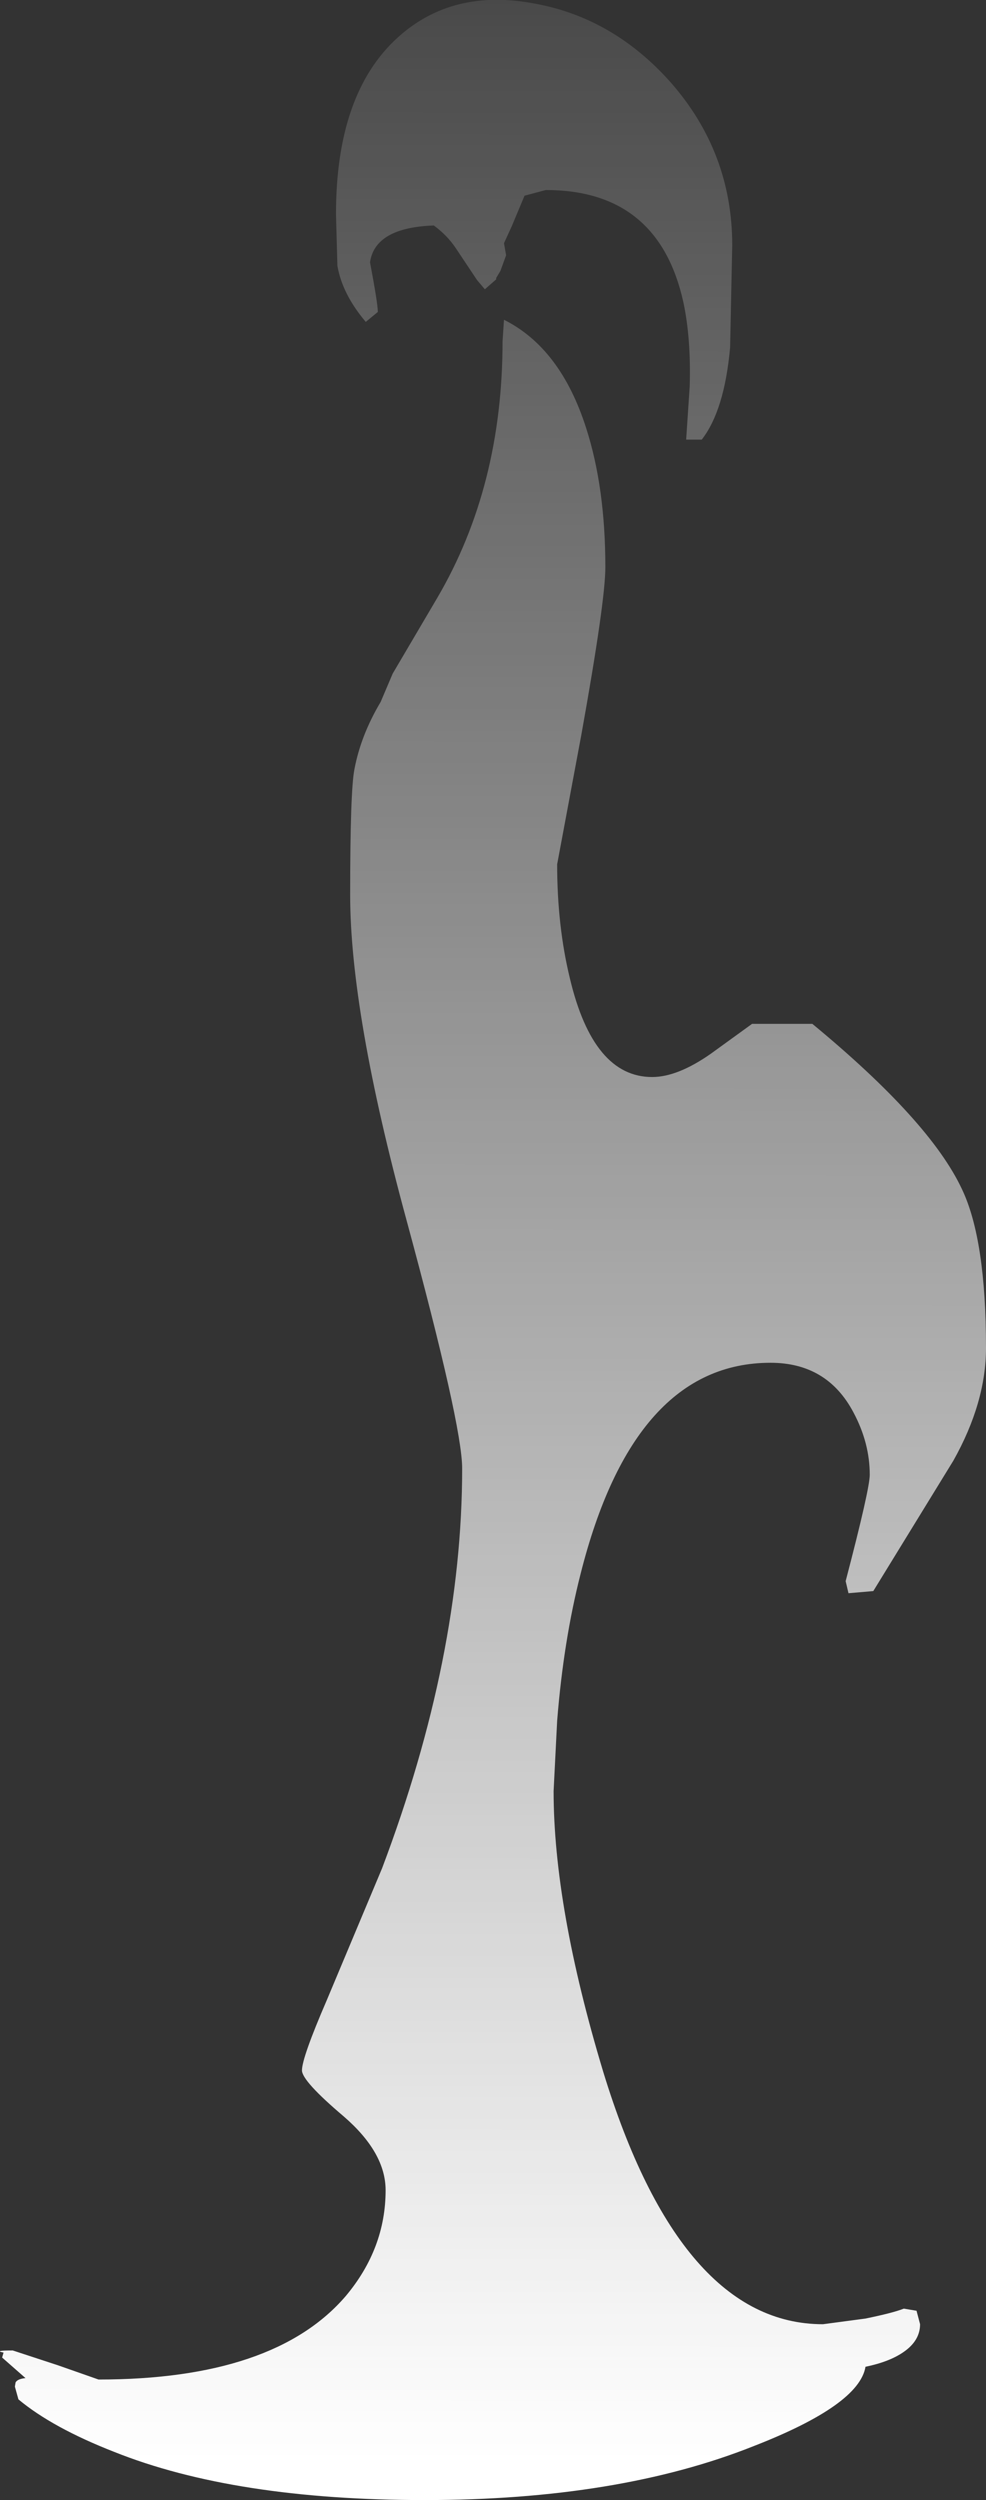 <?xml version="1.0" encoding="UTF-8" standalone="no"?>
<svg xmlns:ffdec="https://www.free-decompiler.com/flash" xmlns:xlink="http://www.w3.org/1999/xlink" ffdec:objectType="frame" height="176.3px" width="69.55px" xmlns="http://www.w3.org/2000/svg">
  <rect width="100%" height="100%" fill="#333333" stroke="none"/>
  <g transform="matrix(1.0, 0.0, 0.0, 1.0, 34.75, 176.3)">
    <use ffdec:characterId="1882" height="176.3" transform="matrix(1.0, 0.0, 0.0, 1.0, -34.75, -176.3)" width="69.55" xlink:href="#shape0"/>
  </g>
  <defs>
    <g id="shape0" transform="matrix(1.0, 0.0, 0.0, 1.0, 34.75, 176.3)">
      <path d="M2.25 -162.5 L1.35 -160.35 0.8 -159.15 0.95 -158.3 0.55 -157.2 0.25 -156.7 0.25 -156.6 -0.55 -155.9 -1.1 -156.55 -2.6 -158.8 Q-3.2 -159.7 -4.15 -160.4 -8.3 -160.25 -8.65 -157.8 -8.1 -154.9 -8.1 -154.3 L-8.95 -153.6 Q-10.6 -155.55 -10.95 -157.55 L-11.05 -161.2 Q-11.05 -169.7 -6.7 -173.65 -2.85 -177.15 2.95 -176.05 8.5 -175.05 12.55 -170.5 16.9 -165.55 16.9 -159.0 L16.75 -151.8 Q16.35 -147.35 14.75 -145.3 L13.65 -145.3 13.9 -149.05 Q14.0 -152.45 13.45 -155.0 11.7 -162.9 3.75 -162.9 L2.25 -162.5 M0.8 -153.75 Q4.8 -151.75 6.6 -146.1 7.95 -141.9 7.95 -136.3 7.95 -133.9 6.25 -124.45 L4.55 -115.35 Q4.55 -111.0 5.45 -107.3 7.1 -100.35 11.25 -100.35 13.05 -100.35 15.4 -102.0 L18.3 -104.1 22.55 -104.1 Q30.85 -97.25 33.1 -92.45 34.8 -88.9 34.8 -81.25 34.8 -77.4 32.5 -73.3 L26.85 -64.1 25.1 -63.95 24.9 -64.8 Q26.6 -71.3 26.6 -72.3 26.6 -74.55 25.45 -76.7 23.6 -80.2 19.6 -80.2 9.95 -80.2 6.2 -65.3 5.0 -60.6 4.55 -54.95 L4.3 -50.0 Q4.3 -41.8 7.8 -30.2 13.25 -12.4 23.3 -12.4 L26.3 -12.8 Q28.25 -13.2 29.0 -13.5 L29.9 -13.35 30.15 -12.4 Q30.15 -11.25 29.0 -10.45 28.0 -9.75 26.3 -9.4 25.85 -6.7 18.4 -3.8 8.85 0.0 -4.8 0.0 -18.2 0.0 -26.7 -3.4 -31.05 -5.1 -33.45 -7.1 L-33.7 -8.0 -33.65 -8.3 Q-33.5 -8.55 -32.95 -8.6 L-34.6 -10.05 -34.5 -10.4 Q-35.25 -10.55 -33.85 -10.55 L-30.65 -9.5 -27.8 -8.5 Q-15.4 -8.5 -10.35 -14.4 -7.55 -17.75 -7.55 -21.85 -7.55 -24.5 -10.5 -27.05 -13.45 -29.55 -13.45 -30.3 -13.45 -31.2 -11.7 -35.25 L-7.8 -44.55 Q-2.15 -59.5 -2.15 -72.75 -2.15 -75.8 -6.1 -90.35 -10.05 -104.9 -10.05 -113.2 -10.05 -120.55 -9.75 -122.05 -9.3 -124.45 -7.9 -126.8 L-7.05 -128.8 -3.9 -134.15 Q0.7 -142.0 0.7 -152.25 L0.8 -153.75" fill="url(#gradient0)" fill-rule="evenodd" stroke="none"/>
    </g>
    <linearGradient gradientTransform="matrix(1.0E-4, -0.119, 1.0, 6.0E-4, 88.85, -100.25)" gradientUnits="userSpaceOnUse" id="gradient0" spreadMethod="pad" x1="-819.2" x2="819.2">
      <stop offset="0.0" stop-color="#ffffff"/>
      <stop offset="1.0" stop-color="#ffffff" stop-opacity="0.0"/>
    </linearGradient>
  </defs>
</svg>
